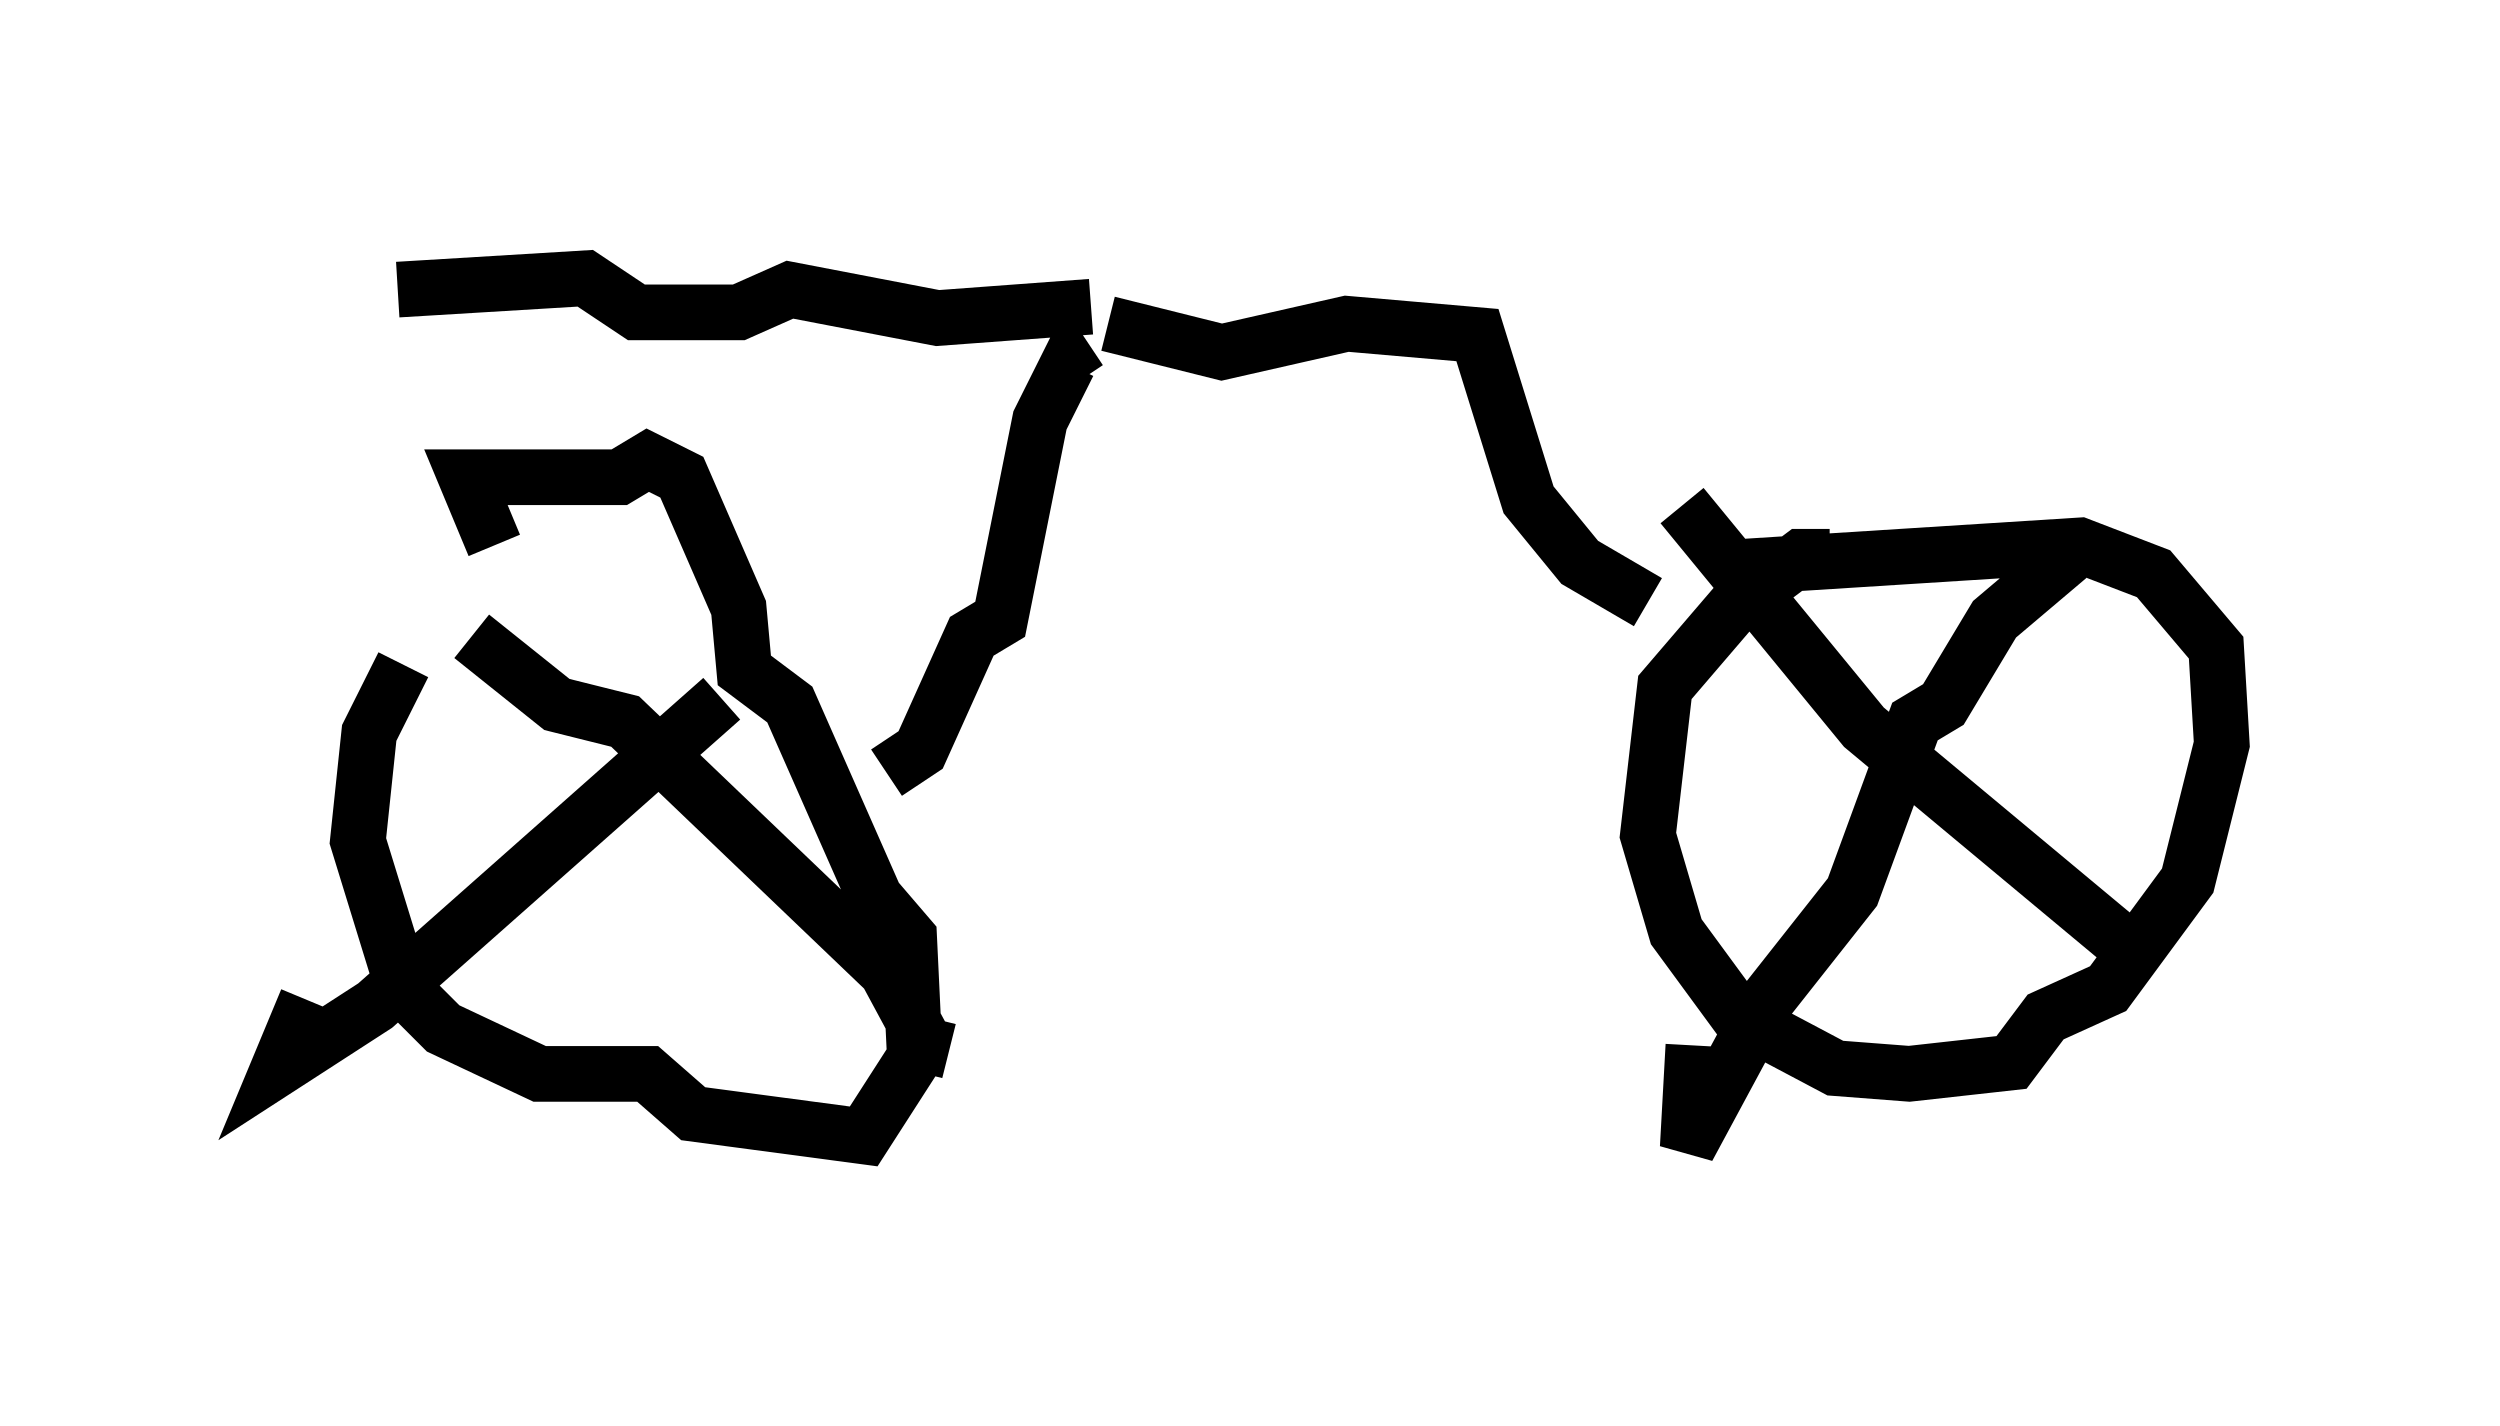 <?xml version="1.0" encoding="utf-8" ?>
<svg baseProfile="full" height="25.619" version="1.1" width="44.913" xmlns="http://www.w3.org/2000/svg" xmlns:ev="http://www.w3.org/2001/xml-events" xmlns:xlink="http://www.w3.org/1999/xlink"><defs /><rect fill="white" height="25.619" width="44.913" x="0" y="0" /><path d="M9.492, 9.798 m-2.246, 2.144 l-0.613, 1.225 -0.204, 1.94 l0.817, 2.654 0.715, 0.715 l1.735, 0.817 1.94, 0.0 l0.817, 0.715 3.063, 0.408 l0.919, -1.429 -0.102, -2.144 l-0.613, -0.715 -1.531, -3.471 l-0.817, -0.613 -0.102, -1.123 l-1.021, -2.348 -0.613, -0.306 l-0.51, 0.306 -2.756, 0.0 l0.51, 1.225 m23.99, 0.204 l-0.51, 0.0 -1.225, 0.919 l-1.225, 1.429 -0.306, 2.654 l0.51, 1.735 1.123, 1.531 l1.735, 0.919 1.327, 0.102 l1.838, -0.204 0.613, -0.817 l1.123, -0.51 1.429, -1.94 l0.613, -2.45 -0.102, -1.735 l-1.123, -1.327 -1.327, -0.51 l-6.431, 0.408 m6.227, -0.204 l-1.327, 1.123 -0.919, 1.531 l-0.51, 0.306 -1.123, 3.063 l-1.531, 1.94 -1.429, 2.654 l0.102, -1.838 m-0.204, -9.698 l3.267, 3.981 4.9, 4.083 m-25.419, -4.594 l-6.227, 5.513 -1.735, 1.123 l0.51, -1.225 m2.96, -6.533 l1.531, 1.225 1.225, 0.306 l4.696, 4.492 0.715, 1.327 l0.408, 0.102 m-1.123, -5.002 l0.613, -0.408 0.919, -2.042 l0.51, -0.306 0.715, -3.573 l0.51, -1.021 0.204, 0.306 m10.208, 3.981 l-1.225, -0.715 -0.919, -1.123 l-0.919, -2.96 -2.348, -0.204 l-2.246, 0.51 -2.042, -0.51 m-12.761, -0.613 l3.369, -0.204 0.919, 0.613 l1.838, 0.0 0.919, -0.408 l2.654, 0.51 2.756, -0.204 " fill="none" stroke="black" stroke-width="1" /></svg>